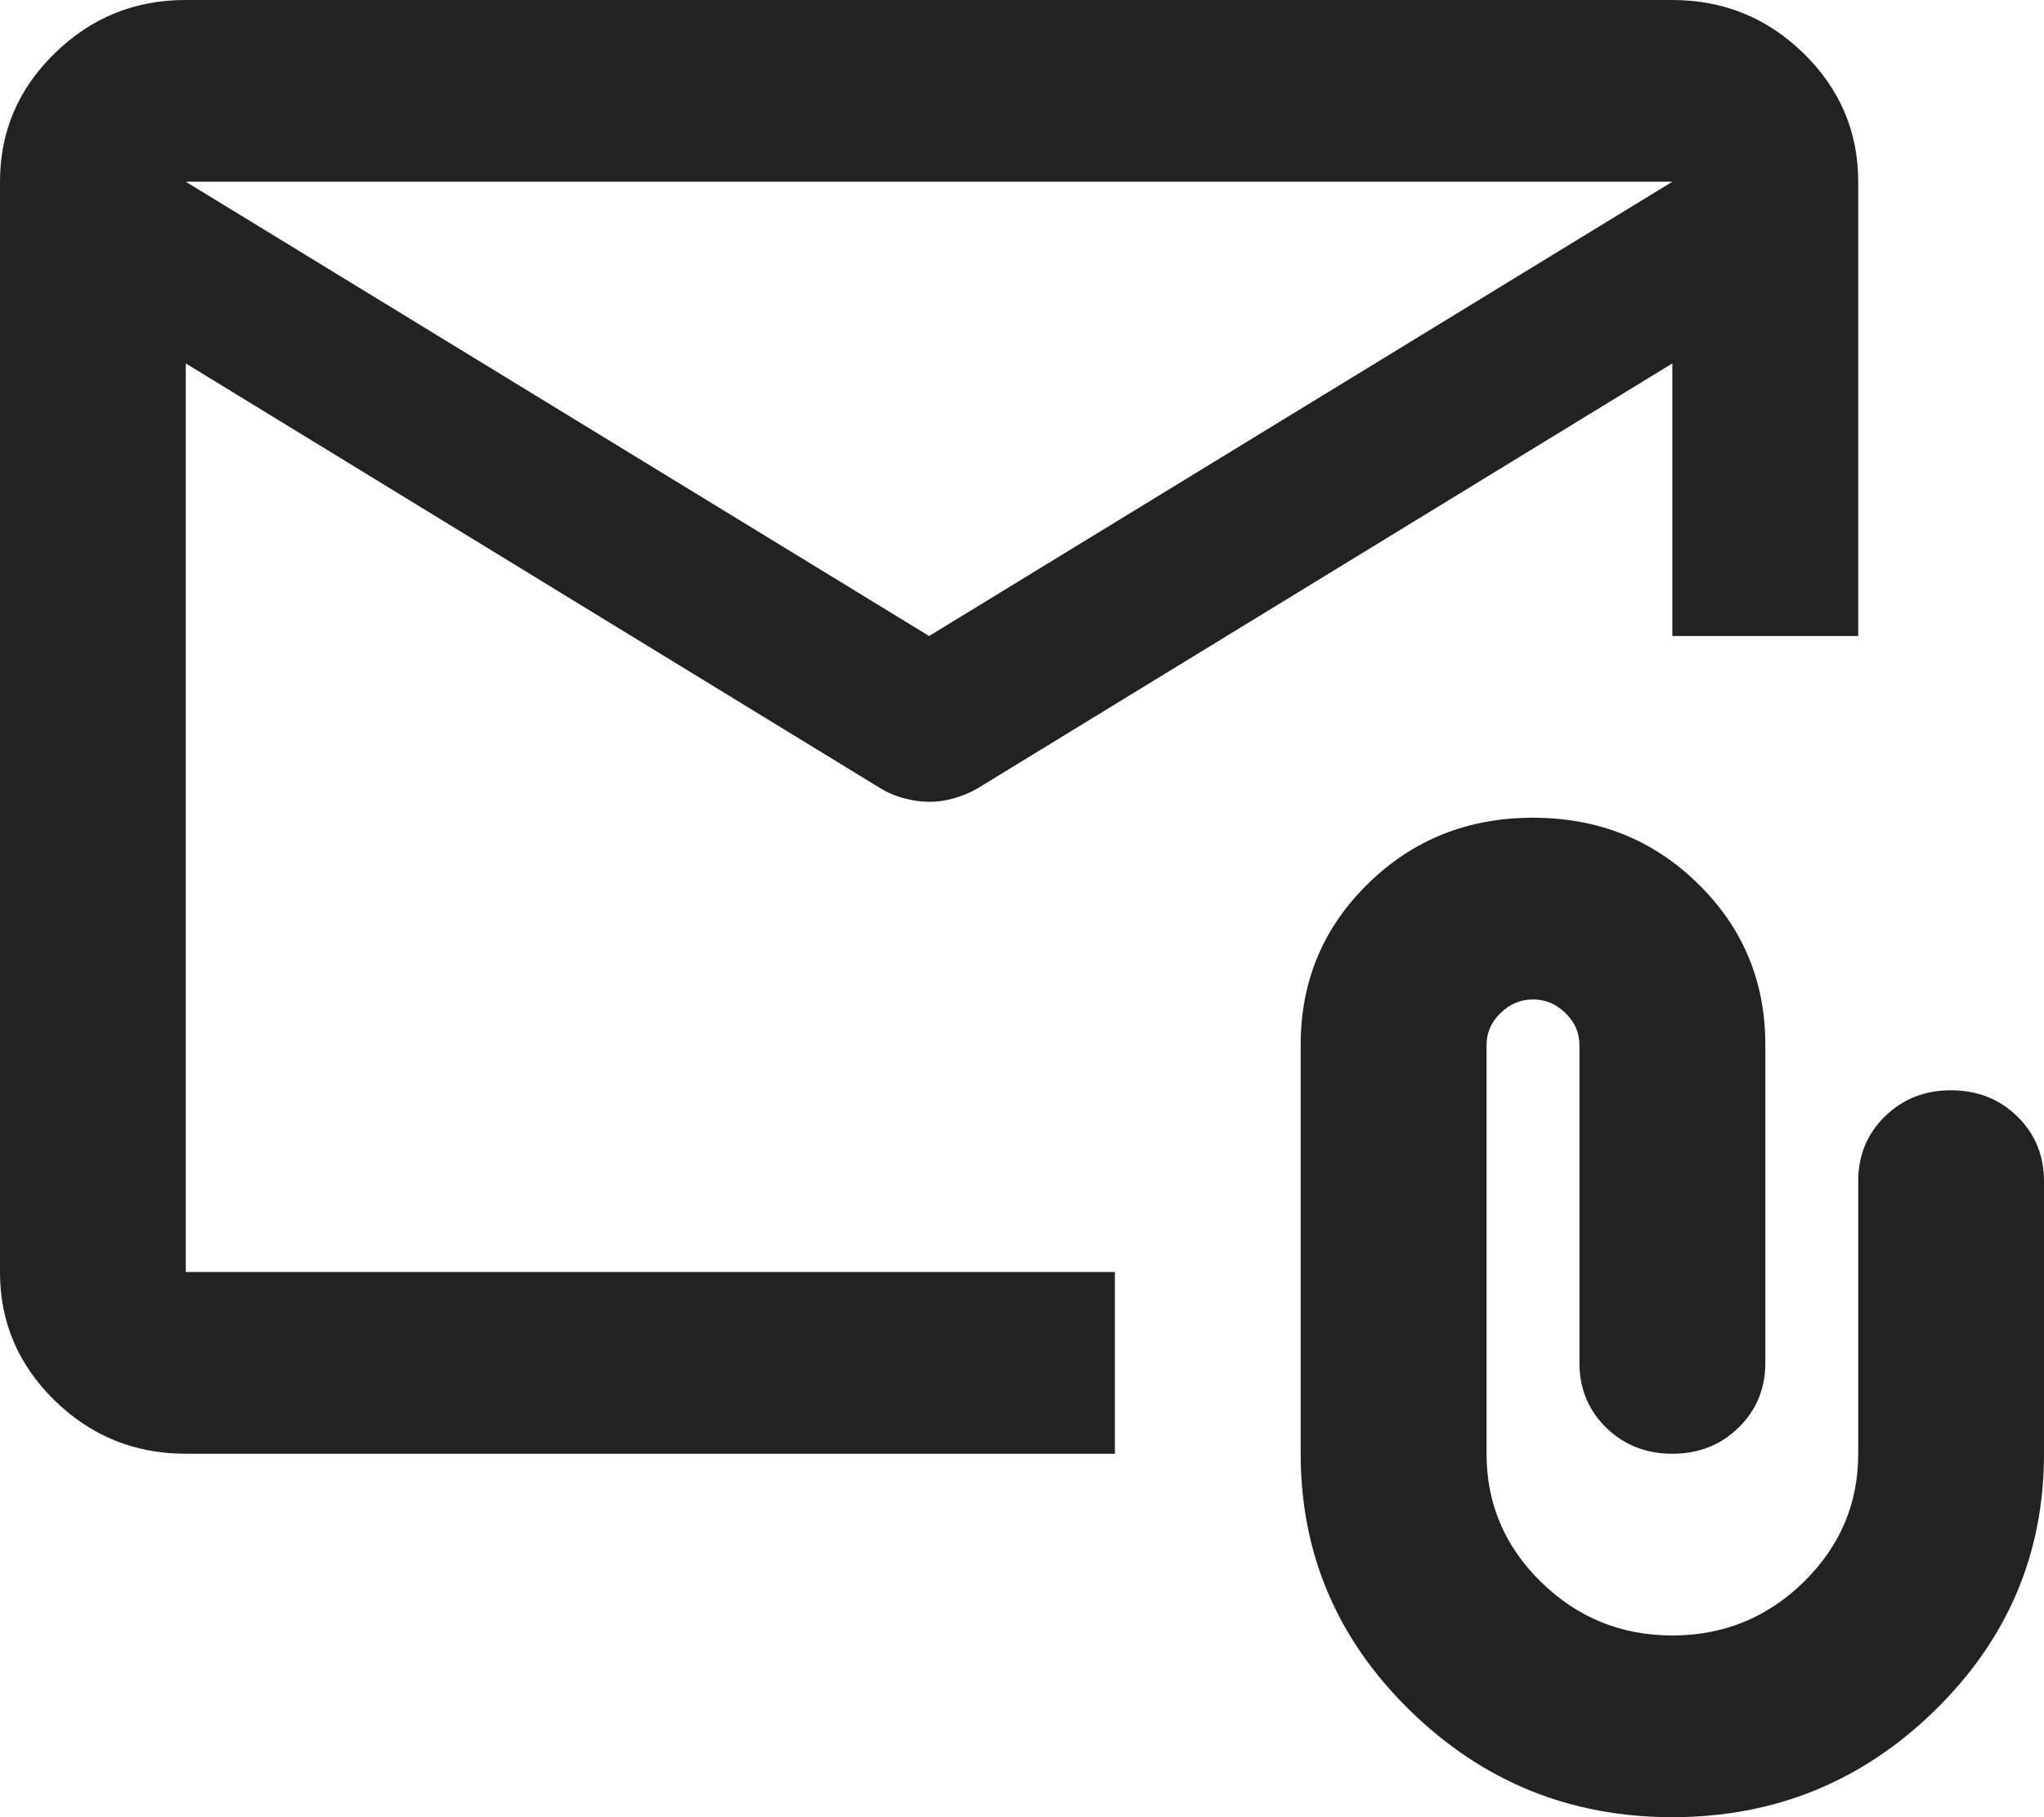 <svg width="18" height="16" viewBox="0 0 18 16" fill="none" xmlns="http://www.w3.org/2000/svg">
<path d="M1.636 12.8C1.186 12.8 0.801 12.643 0.48 12.33C0.16 12.016 -0.001 11.639 1.3891e-06 11.2V1.6C1.3891e-06 1.16 0.16 0.783 0.481 0.47C0.802 0.156 1.187 -0.001 1.636 1.35823e-06H14.727C15.177 1.35823e-06 15.563 0.157 15.883 0.47C16.204 0.784 16.364 1.161 16.364 1.6V5.6H14.727V3.2L8.611 6.94C8.543 6.98 8.471 7.01 8.396 7.03C8.321 7.051 8.249 7.061 8.182 7.06C8.114 7.06 8.042 7.05 7.967 7.03C7.891 7.011 7.82 6.981 7.752 6.94L1.636 3.2V11.2H9.818V12.8H1.636ZM8.182 5.6L14.727 1.6H1.636L8.182 5.6ZM14.727 16C13.827 16 13.057 15.687 12.416 15.06C11.775 14.433 11.454 13.68 11.454 12.8V9.2C11.454 8.64 11.652 8.167 12.048 7.78C12.443 7.393 12.927 7.2 13.5 7.2C14.073 7.2 14.557 7.393 14.952 7.78C15.348 8.167 15.546 8.64 15.546 9.2V12C15.546 12.227 15.467 12.417 15.31 12.57C15.153 12.724 14.959 12.8 14.727 12.8C14.495 12.8 14.301 12.723 14.144 12.57C13.987 12.416 13.909 12.226 13.909 12V9.2C13.909 9.093 13.868 9 13.786 8.92C13.704 8.84 13.609 8.8 13.5 8.8C13.391 8.8 13.296 8.84 13.214 8.92C13.132 9 13.091 9.093 13.091 9.2V12.8C13.091 13.24 13.251 13.617 13.572 13.93C13.893 14.244 14.278 14.4 14.727 14.4C15.177 14.4 15.563 14.243 15.883 13.93C16.204 13.616 16.364 13.239 16.364 12.8V10.4C16.364 10.173 16.442 9.983 16.599 9.83C16.756 9.676 16.951 9.599 17.182 9.6C17.414 9.6 17.608 9.677 17.765 9.83C17.922 9.984 18 10.174 18 10.4V12.8C18 13.68 17.68 14.433 17.039 15.06C16.398 15.687 15.627 16 14.727 16Z" fill="#222222"/>
</svg>
